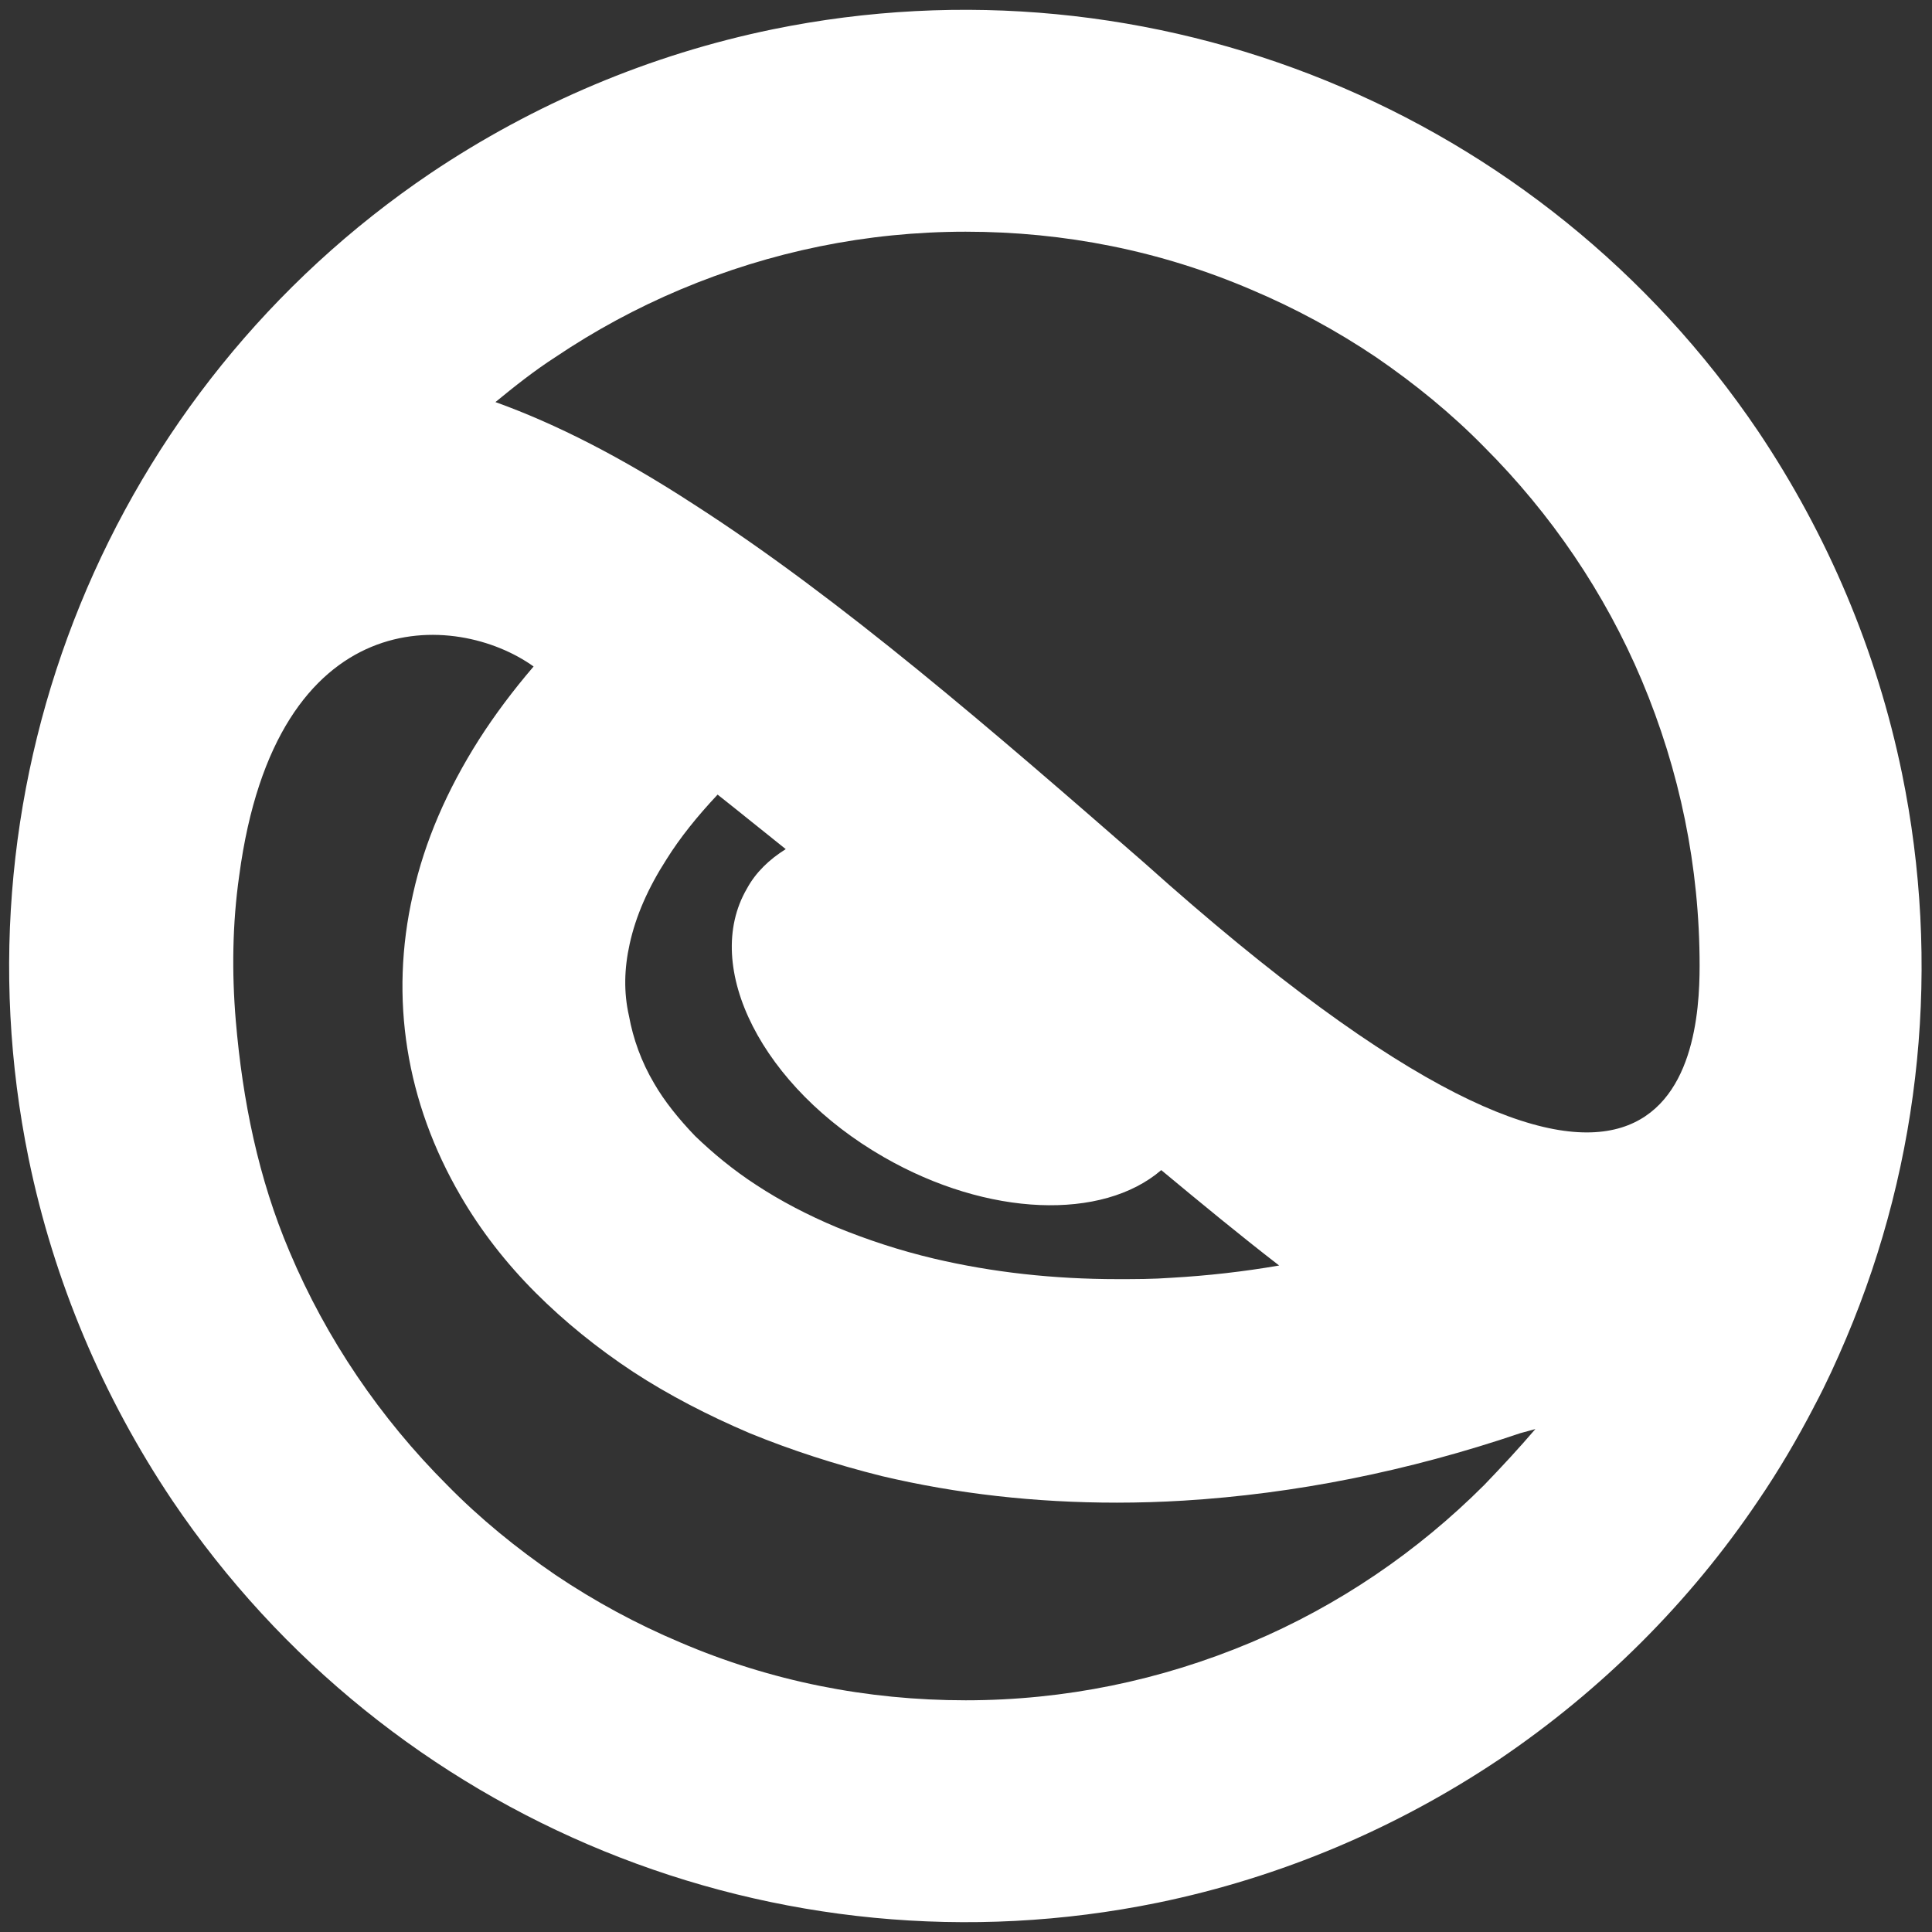 <?xml version="1.0" encoding="utf-8"?>
<!-- Generator: Adobe Illustrator 19.2.1, SVG Export Plug-In . SVG Version: 6.00 Build 0)  -->
<svg version="1.1" id="VICIS_Logo" xmlns="http://www.w3.org/2000/svg" xmlns:xlink="http://www.w3.org/1999/xlink" x="0px" y="0px"
	 viewBox="0 0 283.5 283.5" style="enable-background:new 0 0 283.5 283.5;" xml:space="preserve">
<rect x="0" y="0" width="283.5" height="283.5" fill="#333333" stroke="none"/>
<style type="text/css">
	.st0{fill:#FFFFFF;}
</style>
<path id="_Compound_Path_" class="st0" d="M279.1,113.5c-3.7-18-10.9-35-21.1-50.2c-31.8-47.1-88.9-70.4-144.6-59
	c-18,3.7-35,10.9-50.2,21.1C16.1,57.2-7.2,114.3,4.2,170c3.7,18,10.9,35,21.1,50.2c31.8,47.1,88.9,70.4,144.6,59
	c18-3.7,35-10.9,50.2-21.1c14.9-10.1,27.8-22.9,37.9-37.9c3-4.4,5.7-9,8.2-13.8c0-0.1,0.1-0.2,0.1-0.2c1.7-3.2,3.2-6.5,4.6-9.8
	C282,170.2,284.8,141.3,279.1,113.5z M92.4,138.5c0.9-4.1,2.7-8.2,5.4-12.4c2-3.2,4.5-6.3,7.5-9.5c3.3,2.6,6.6,5.3,10,8
	c-2.4,1.5-4.4,3.4-5.7,5.8c-6.7,11.5,2.3,29.2,20.1,39.4c15.3,8.8,32.1,9.3,40.7,1.9c5.9,4.9,11.6,9.6,17.3,14
	c-5.2,0.9-10.5,1.5-15.8,1.8c-2.7,0.2-5.3,0.2-7.9,0.2c-9.4,0-18.4-1-26.9-3c-5.1-1.2-9.9-2.8-14.3-4.6c-4.3-1.8-8.3-3.9-11.8-6.2
	c-3.4-2.2-6.4-4.7-9-7.2c-2.4-2.5-4.5-5.1-6-7.7c-1.9-3.2-3.1-6.6-3.7-9.9C91.5,145.6,91.6,142.1,92.4,138.5z M99.8,42.5
	c13.3-5.6,27.4-8.5,41.9-8.5s28.6,2.8,41.9,8.5c6.4,2.7,12.5,6,18.3,9.9c5.7,3.9,11.1,8.3,15.9,13.2c9.8,9.8,17.7,21.4,23.1,34.2
	c5.6,13.3,8.5,27.4,8.5,41.9c0,13.6-3.5,54.8-81.5-15.1C146,107.5,123.3,87.8,101.8,74c-10.6-6.9-20.2-11.8-29.1-15
	c2.8-2.3,5.7-4.6,8.8-6.6C87.3,48.5,93.4,45.2,99.8,42.5L99.8,42.5z M217.8,217.9c-9.8,9.8-21.4,17.7-34.2,23.1
	c-13.3,5.6-27.4,8.5-41.9,8.5s-28.6-2.8-41.9-8.5c-6.4-2.7-12.5-6-18.3-9.9c-5.7-3.9-11.1-8.3-15.9-13.2
	c-9.8-9.8-17.7-21.4-23.1-34.2c-4.6-10.8-6.9-22.2-7.9-33.9c-0.6-7.1-0.5-14.3,0.5-21.3C40.5,88,67,89.7,78.3,97.8
	c-3,3.5-5.7,7.1-8,10.7c-4.7,7.4-8,15-9.7,22.7c-3.5,15.3-1,30.6,7,44.3c2.9,5,6.6,9.8,11,14.2c4.2,4.2,9,8.1,14.3,11.6
	c5.2,3.4,11,6.4,17.1,9c6.1,2.5,12.6,4.6,19.4,6.3c11,2.6,22.5,3.9,34.5,3.9c3.2,0,6.5-0.1,9.8-0.3c16.3-1,32.9-4.3,49.4-9.9
	c0.7-0.2,2.2-0.6,2.2-0.6l0,0C222.9,212.5,220.4,215.2,217.8,217.9z"/>
</svg>
